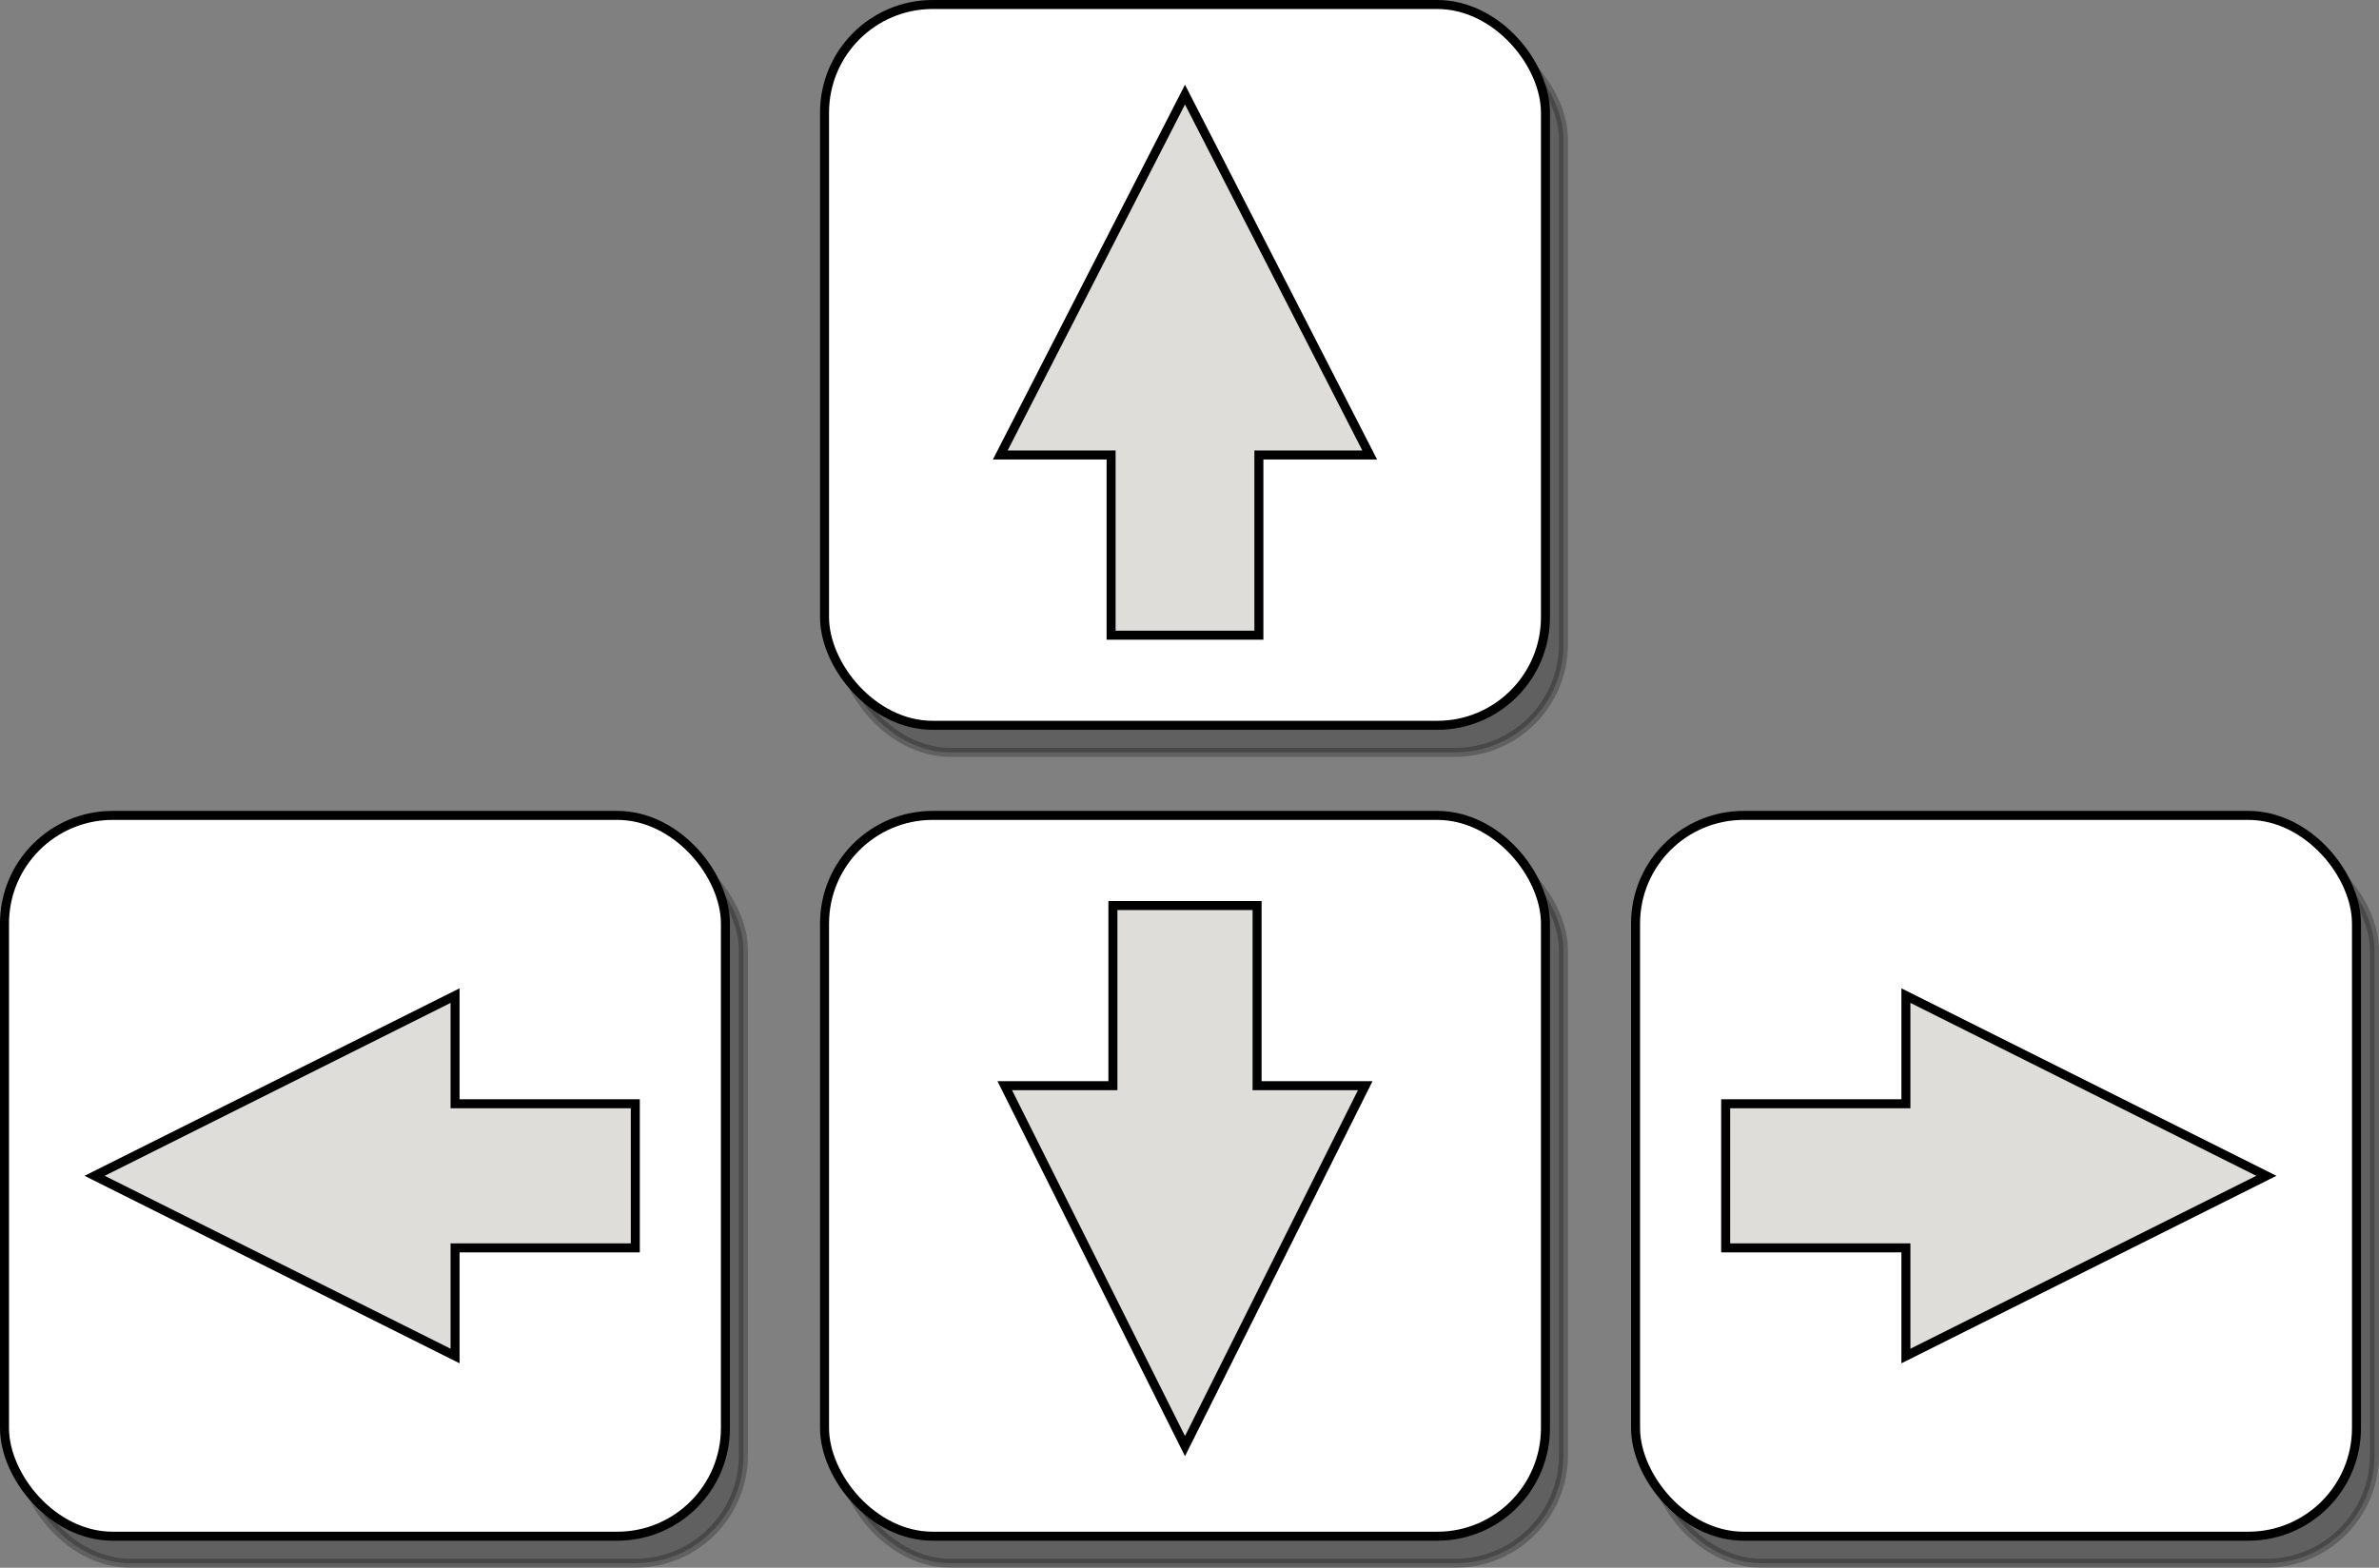 <?xml version="1.0" encoding="UTF-8"?>
<!DOCTYPE svg PUBLIC "-//W3C//DTD SVG 1.1//EN" "http://www.w3.org/Graphics/SVG/1.1/DTD/svg11.dtd">
<svg xmlns="http://www.w3.org/2000/svg" xmlns:xlink="http://www.w3.org/1999/xlink" version="1.1" width="264px" height="174px" viewBox="-0.5 -0.5 264 174"><rect x="-0.5" y="-0.5" width="264" height="174" fill="#808080" stroke="none"/><defs/><g><rect x="181" y="90" width="80" height="80" rx="12" ry="12" fill="#000000" stroke="#000000" pointer-events="all" transform="translate(2,3)" opacity="0.25"/><rect x="181" y="90" width="80" height="80" rx="12" ry="12" fill="rgb(255, 255, 255)" stroke="rgb(0, 0, 0)" pointer-events="all"/><path d="M 191 122 L 211 122 L 211 110 L 251 130 L 211 150 L 211 138 L 191 138 L 191 130 Z" fill="#deddda" stroke="rgb(0, 0, 0)" stroke-miterlimit="10" pointer-events="all"/><rect x="91" y="0" width="80" height="80" rx="12" ry="12" fill="#000000" stroke="#000000" pointer-events="all" transform="translate(2,3)" opacity="0.25"/><rect x="91" y="0" width="80" height="80" rx="12" ry="12" fill="rgb(255, 255, 255)" stroke="rgb(0, 0, 0)" pointer-events="all"/><path d="M 101 31.8 L 121 31.8 L 121 19.5 L 161 40 L 121 60.5 L 121 48.2 L 101 48.2 L 101 40 Z" fill="#deddda" stroke="rgb(0, 0, 0)" stroke-miterlimit="10" transform="rotate(270,131,40)" pointer-events="all"/><rect x="0" y="90" width="80" height="80" rx="12" ry="12" fill="#000000" stroke="#000000" pointer-events="all" transform="translate(2,3)" opacity="0.25"/><rect x="0" y="90" width="80" height="80" rx="12" ry="12" fill="rgb(255, 255, 255)" stroke="rgb(0, 0, 0)" pointer-events="all"/><path d="M 10 122 L 30 122 L 30 110 L 70 130 L 30 150 L 30 138 L 10 138 L 10 130 Z" fill="#deddda" stroke="rgb(0, 0, 0)" stroke-miterlimit="10" transform="translate(40,0)scale(-1,1)translate(-40,0)" pointer-events="all"/><rect x="91" y="90" width="80" height="80" rx="12" ry="12" fill="#000000" stroke="#000000" pointer-events="all" transform="translate(2,3)" opacity="0.25"/><rect x="91" y="90" width="80" height="80" rx="12" ry="12" fill="rgb(255, 255, 255)" stroke="rgb(0, 0, 0)" pointer-events="all"/><path d="M 101 122 L 121 122 L 121 110 L 161 130 L 121 150 L 121 138 L 101 138 L 101 130 Z" fill="#deddda" stroke="rgb(0, 0, 0)" stroke-miterlimit="10" transform="rotate(90,131,130)" pointer-events="all"/></g></svg>